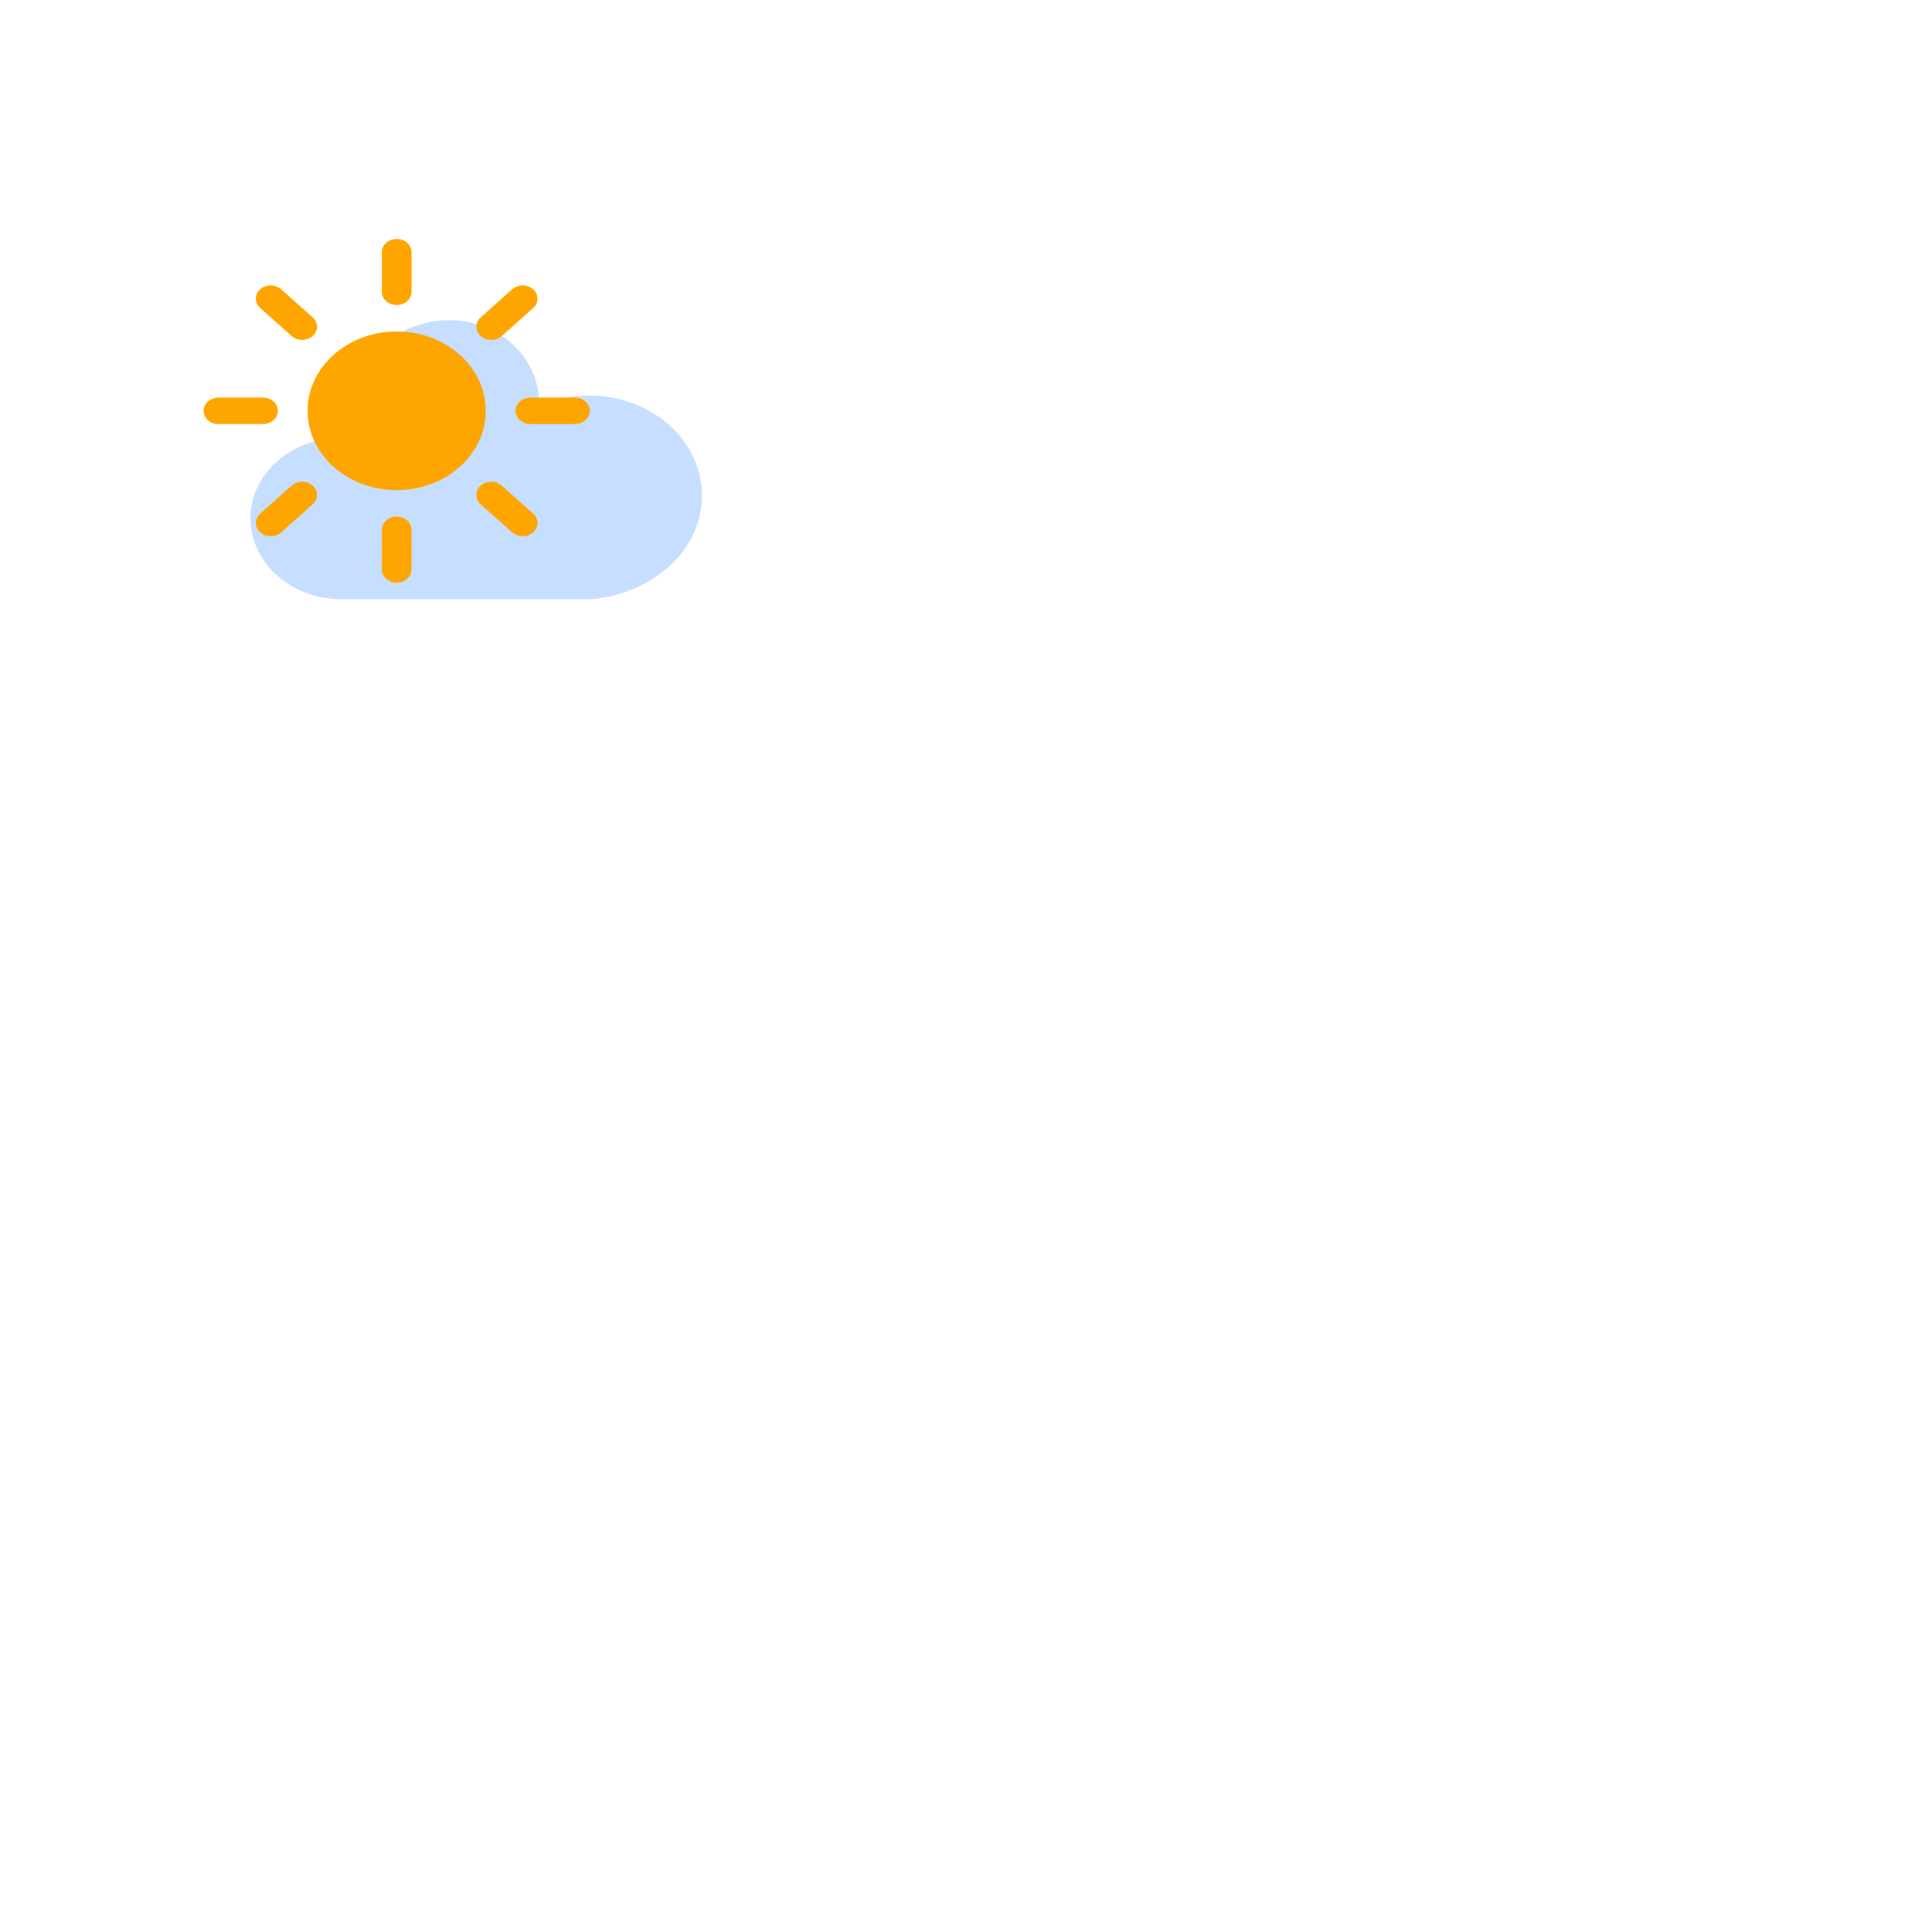 <?xml version="1.0" encoding="UTF-8" standalone="no"?>
<!-- (c) ammap.com | SVG weather icons -->

<svg
   version="1.1"
   width="64"
   height="64"
   viewbox="0 0 64 64"
   id="svg66"
   sodipodi:docname="mostly-sunny.svg"
   inkscape:version="1.2 (dc2aedaf03, 2022-05-15)"
   xmlns:inkscape="http://www.inkscape.org/namespaces/inkscape"
   xmlns:sodipodi="http://sodipodi.sourceforge.net/DTD/sodipodi-0.dtd"
   xmlns="http://www.w3.org/2000/svg"
   xmlns:svg="http://www.w3.org/2000/svg">
  <sodipodi:namedview
     id="namedview68"
     pagecolor="#ffffff"
     bordercolor="#000000"
     borderopacity="0.25"
     inkscape:showpageshadow="2"
     inkscape:pageopacity="0.0"
     inkscape:pagecheckerboard="0"
     inkscape:deskcolor="#d1d1d1"
     showgrid="false"
     inkscape:zoom="13.234375"
     inkscape:cx="28.750885"
     inkscape:cy="32.264463"
     inkscape:window-width="1920"
     inkscape:window-height="1027"
     inkscape:window-x="-8"
     inkscape:window-y="-8"
     inkscape:window-maximized="1"
     inkscape:current-layer="layer2" />
  <defs
     id="defs19">
    <filter
       id="blur"
       width="1.683"
       height="1.879"
       x="-0.342"
       y="-0.35">
      <feGaussianBlur
         in="SourceAlpha"
         stdDeviation="3"
         id="feGaussianBlur2" />
      <feOffset
         dx="0"
         dy="4"
         result="offsetblur"
         id="feOffset4" />
      <feComponentTransfer
         id="feComponentTransfer8">
        <feFuncA
           type="linear"
           slope="0.05"
           id="feFuncA6" />
      </feComponentTransfer>
      <feMerge
         id="feMerge14">
        <feMergeNode
           id="feMergeNode10" />
        <feMergeNode
           in="SourceGraphic"
           id="feMergeNode12" />
      </feMerge>
    </filter>
    <style
       type="text/css"
       id="style17"><![CDATA[
/*
** CLOUDS
*/
@keyframes am-weather-cloud-2 {
  0% {
    -webkit-transform: translate(0px,0px);
       -moz-transform: translate(0px,0px);
        -ms-transform: translate(0px,0px);
            transform: translate(0px,0px);
  }

  50% {
    -webkit-transform: translate(2px,0px);
       -moz-transform: translate(2px,0px);
        -ms-transform: translate(2px,0px);
            transform: translate(2px,0px);
  }

  100% {
    -webkit-transform: translate(0px,0px);
       -moz-transform: translate(0px,0px);
        -ms-transform: translate(0px,0px);
            transform: translate(0px,0px);
  }
}

.am-weather-cloud-2 {
  -webkit-animation-name: am-weather-cloud-2;
     -moz-animation-name: am-weather-cloud-2;
          animation-name: am-weather-cloud-2;
  -webkit-animation-duration: 3s;
     -moz-animation-duration: 3s;
          animation-duration: 3s;
  -webkit-animation-timing-function: linear;
     -moz-animation-timing-function: linear;
          animation-timing-function: linear;
  -webkit-animation-iteration-count: infinite;
     -moz-animation-iteration-count: infinite;
          animation-iteration-count: infinite;
}

/*
** SUN
*/
@keyframes am-weather-sun {
  0% {
    -webkit-transform: rotate(0deg);
       -moz-transform: rotate(0deg);
        -ms-transform: rotate(0deg);
            transform: rotate(0deg);
  }

  100% {
    -webkit-transform: rotate(360deg);
       -moz-transform: rotate(360deg);
        -ms-transform: rotate(360deg);
            transform: rotate(360deg);
  }
}

.am-weather-sun {
  -webkit-animation-name: am-weather-sun;
     -moz-animation-name: am-weather-sun;
      -ms-animation-name: am-weather-sun;
          animation-name: am-weather-sun;
  -webkit-animation-duration: 9s;
     -moz-animation-duration: 9s;
      -ms-animation-duration: 9s;
          animation-duration: 9s;
  -webkit-animation-timing-function: linear;
     -moz-animation-timing-function: linear;
      -ms-animation-timing-function: linear;
          animation-timing-function: linear;
  -webkit-animation-iteration-count: infinite;
     -moz-animation-iteration-count: infinite;
      -ms-animation-iteration-count: infinite;
          animation-iteration-count: infinite;
}

@keyframes am-weather-sun-shiny {
  0% {
    stroke-dasharray: 3px 10px;
    stroke-dashoffset: 0px;
  }

  50% {
    stroke-dasharray: 0.1px 10px;
    stroke-dashoffset: -1px;
  }

  100% {
    stroke-dasharray: 3px 10px;
    stroke-dashoffset: 0px;
  }
}

.am-weather-sun-shiny line {
  -webkit-animation-name: am-weather-sun-shiny;
     -moz-animation-name: am-weather-sun-shiny;
      -ms-animation-name: am-weather-sun-shiny;
          animation-name: am-weather-sun-shiny;
  -webkit-animation-duration: 2s;
     -moz-animation-duration: 2s;
      -ms-animation-duration: 2s;
          animation-duration: 2s;
  -webkit-animation-timing-function: linear;
     -moz-animation-timing-function: linear;
      -ms-animation-timing-function: linear;
          animation-timing-function: linear;
  -webkit-animation-iteration-count: infinite;
     -moz-animation-iteration-count: infinite;
      -ms-animation-iteration-count: infinite;
          animation-iteration-count: infinite;
}
        ]]></style>
  </defs>
  <g
     transform="matrix(0.492,0,0,0.438,14.517,6.206)"
     id="g63"
     style="filter:url(#blur)" />
  <g
     inkscape:groupmode="layer"
     id="layer2"
     inkscape:label="sun">
    <g
       class="am-weather-cloud-2"
       id="g61"
       style="filter:url(#blur);-moz-animation-duration:3s;-moz-animation-iteration-count:infinite;-moz-animation-name:am-weather-cloud-2;-moz-animation-timing-function:linear;-webkit-animation-duration:3s;-webkit-animation-iteration-count:infinite;-webkit-animation-name:am-weather-cloud-2;-webkit-animation-timing-function:linear"
       transform="matrix(0.492,0,0,0.438,9.919,3.992)">
      <path
         d="m 47.7,35.4 c 0,-4.6 -3.7,-8.2 -8.2,-8.2 -1,0 -1.9,0.2 -2.8,0.5 -0.3,-3.4 -3.1,-6.2 -6.6,-6.2 -3.7,0 -6.7,3 -6.7,6.7 0,0.8 0.2,1.6 0.4,2.3 -0.3,-0.1 -0.7,-0.1 -1,-0.1 -3.7,0 -6.7,3 -6.7,6.7 0,3.6 2.9,6.6 6.5,6.7 h 17.2 c 4.4,-0.5 7.9,-4 7.9,-8.4 z"
         fill="#c6deff"
         stroke="#ffffff"
         stroke-linejoin="round"
         stroke-width="1.2"
         transform="translate(-20,-11)"
         id="path59" />
    </g>
    <g
       transform="matrix(0.492,0,0,0.438,13.141,11.857)"
       id="g57"
       style="filter:url(#blur)">
      <g
         class="am-weather-sun"
         id="g53"
         style="-moz-animation-duration:9s;-moz-animation-iteration-count:infinite;-moz-animation-name:am-weather-sun;-moz-animation-timing-function:linear;-ms-animation-duration:9s;-ms-animation-iteration-count:infinite;-ms-animation-name:am-weather-sun;-ms-animation-timing-function:linear;-webkit-animation-duration:9s;-webkit-animation-iteration-count:infinite;-webkit-animation-name:am-weather-sun;-webkit-animation-timing-function:linear">
        <g
           id="g23">
          <line
             fill="none"
             stroke="#ffa500"
             stroke-linecap="round"
             stroke-width="2"
             transform="translate(0,9)"
             x1="0"
             x2="0"
             y1="0"
             y2="3"
             id="line21" />
        </g>
        <g
           transform="rotate(45)"
           id="g27">
          <line
             fill="none"
             stroke="#ffa500"
             stroke-linecap="round"
             stroke-width="2"
             transform="translate(0,9)"
             x1="0"
             x2="0"
             y1="0"
             y2="3"
             id="line25" />
        </g>
        <g
           transform="rotate(90)"
           id="g31">
          <line
             fill="none"
             stroke="#ffa500"
             stroke-linecap="round"
             stroke-width="2"
             transform="translate(0,9)"
             x1="0"
             x2="0"
             y1="0"
             y2="3"
             id="line29" />
        </g>
        <g
           transform="rotate(135)"
           id="g35">
          <line
             fill="none"
             stroke="#ffa500"
             stroke-linecap="round"
             stroke-width="2"
             transform="translate(0,9)"
             x1="0"
             x2="0"
             y1="0"
             y2="3"
             id="line33" />
        </g>
        <g
           transform="scale(-1)"
           id="g39">
          <line
             fill="none"
             stroke="#ffa500"
             stroke-linecap="round"
             stroke-width="2"
             transform="translate(0,9)"
             x1="0"
             x2="0"
             y1="0"
             y2="3"
             id="line37" />
        </g>
        <g
           transform="rotate(-135)"
           id="g43">
          <line
             fill="none"
             stroke="#ffa500"
             stroke-linecap="round"
             stroke-width="2"
             transform="translate(0,9)"
             x1="0"
             x2="0"
             y1="0"
             y2="3"
             id="line41" />
        </g>
        <g
           transform="rotate(-90)"
           id="g47">
          <line
             fill="none"
             stroke="#ffa500"
             stroke-linecap="round"
             stroke-width="2"
             transform="translate(0,9)"
             x1="0"
             x2="0"
             y1="0"
             y2="3"
             id="line45" />
        </g>
        <g
           transform="rotate(-45)"
           id="g51">
          <line
             fill="none"
             stroke="#ffa500"
             stroke-linecap="round"
             stroke-width="2"
             transform="translate(0,9)"
             x1="0"
             x2="0"
             y1="0"
             y2="3"
             id="line49" />
        </g>
      </g>
      <circle
         cx="0"
         cy="0"
         fill="#ffa500"
         r="5"
         stroke="#ffa500"
         stroke-width="2"
         id="circle55" />
    </g>
  </g>
</svg>
